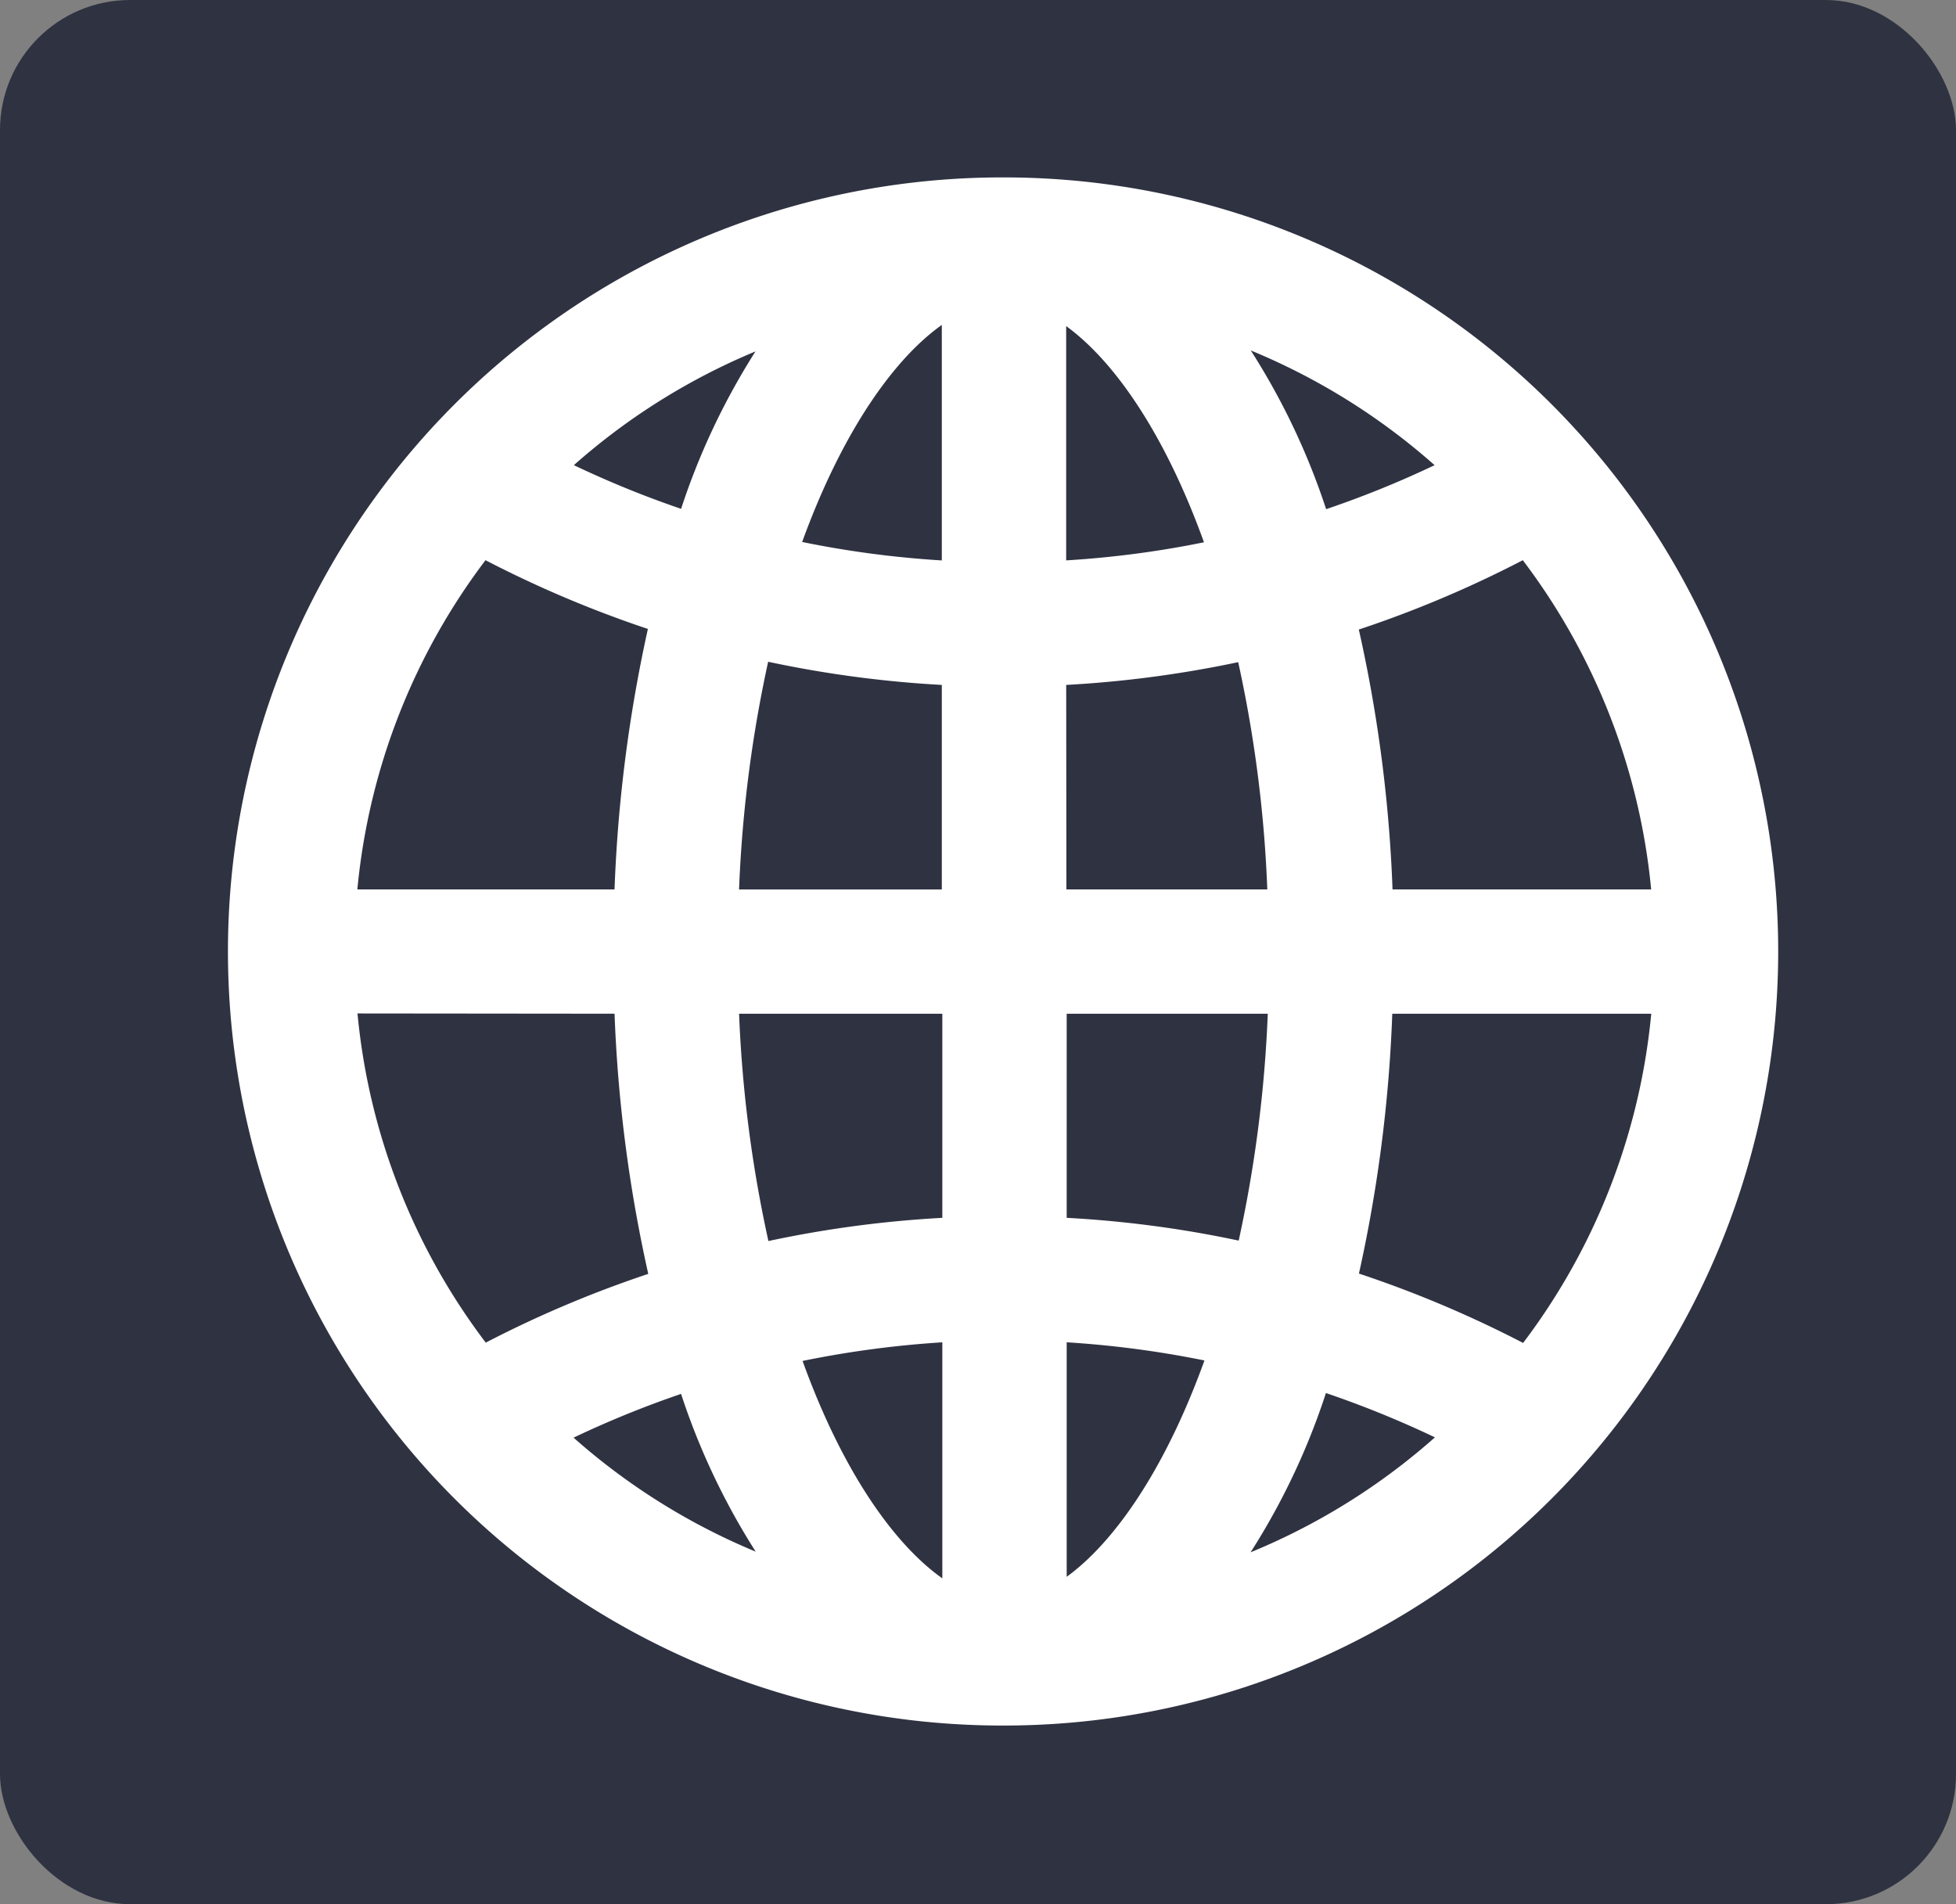 <svg id="Group_21222" data-name="Group 21222" xmlns="http://www.w3.org/2000/svg" width="30.071" height="29.28" viewBox="0 0 30.071 29.28">
  <rect x="0" y="0" width="30.071" height="29.28" fill="#808080" stroke="none"/>
  <rect id="Rectangle_4895" data-name="Rectangle 4895" width="30.071" height="29.28" rx="2" fill="#2f3241"/>
  <g id="c7a8558c636911c0f3135e6fe4b3e424" transform="translate(4.035 3.228)">
    <path id="Path_41127" data-name="Path 41127" d="M21.4,10h-.028a11.4,11.4,0,0,0,0,22.805H21.4A11.4,11.4,0,1,0,21.4,10Zm.456,6.824a16.844,16.844,0,0,0,3.519-.468,20.315,20.315,0,0,1,.586,4.592H21.86Zm0-.912V10.984c1.229.34,2.476,1.981,3.27,4.494A15.765,15.765,0,0,1,21.86,15.911Zm-.912-4.936v4.936a15.835,15.835,0,0,1-3.3-.44C18.453,12.942,19.71,11.3,20.948,10.975Zm0,5.849v4.124H16.814a20.473,20.473,0,0,1,.586-4.6A16.8,16.8,0,0,0,20.948,16.824ZM15.9,20.948H10.924a10.432,10.432,0,0,1,2.372-6.2,16.884,16.884,0,0,0,3.221,1.359A21.794,21.794,0,0,0,15.9,20.948Zm0,.912a21.537,21.537,0,0,0,.624,4.836A16.821,16.821,0,0,0,13.3,28.055a10.419,10.419,0,0,1-2.374-6.2Zm.919,0h4.133v4.119a16.655,16.655,0,0,0-3.547.475A20.336,20.336,0,0,1,16.814,21.86Zm4.133,5.029v4.943c-1.238-.324-2.5-1.971-3.3-4.5A16.036,16.036,0,0,1,20.948,26.889Zm.912,4.934V26.889a15.924,15.924,0,0,1,3.27.435C24.336,29.84,23.091,31.483,21.86,31.823Zm0-5.844V21.86h4.105a20.539,20.539,0,0,1-.586,4.587A16.541,16.541,0,0,0,21.86,25.979Zm5.022-4.119h5a10.437,10.437,0,0,1-2.372,6.2,16.894,16.894,0,0,0-3.249-1.368A21.612,21.612,0,0,0,26.882,21.86Zm0-.912a21.362,21.362,0,0,0-.624-4.832,16.812,16.812,0,0,0,3.247-1.368,10.443,10.443,0,0,1,2.376,6.2Zm2-6.9a15.864,15.864,0,0,1-2.865,1.185A10.234,10.234,0,0,0,23.848,11.2,10.5,10.5,0,0,1,28.879,14.052ZM18.925,11.21a10.2,10.2,0,0,0-2.157,4.019,15.86,15.86,0,0,1-2.839-1.178A10.488,10.488,0,0,1,18.925,11.21Zm-5,17.541a15.954,15.954,0,0,1,2.842-1.178,10.238,10.238,0,0,0,2.16,4.022A10.48,10.48,0,0,1,13.924,28.751ZM23.848,31.6a10.206,10.206,0,0,0,2.169-4.04,15.992,15.992,0,0,1,2.867,1.187A10.5,10.5,0,0,1,23.848,31.6Z" transform="translate(-10 -10)" fill="#fff" stroke="#fff" strokeWidth="1"/>
  </g>
</svg>

